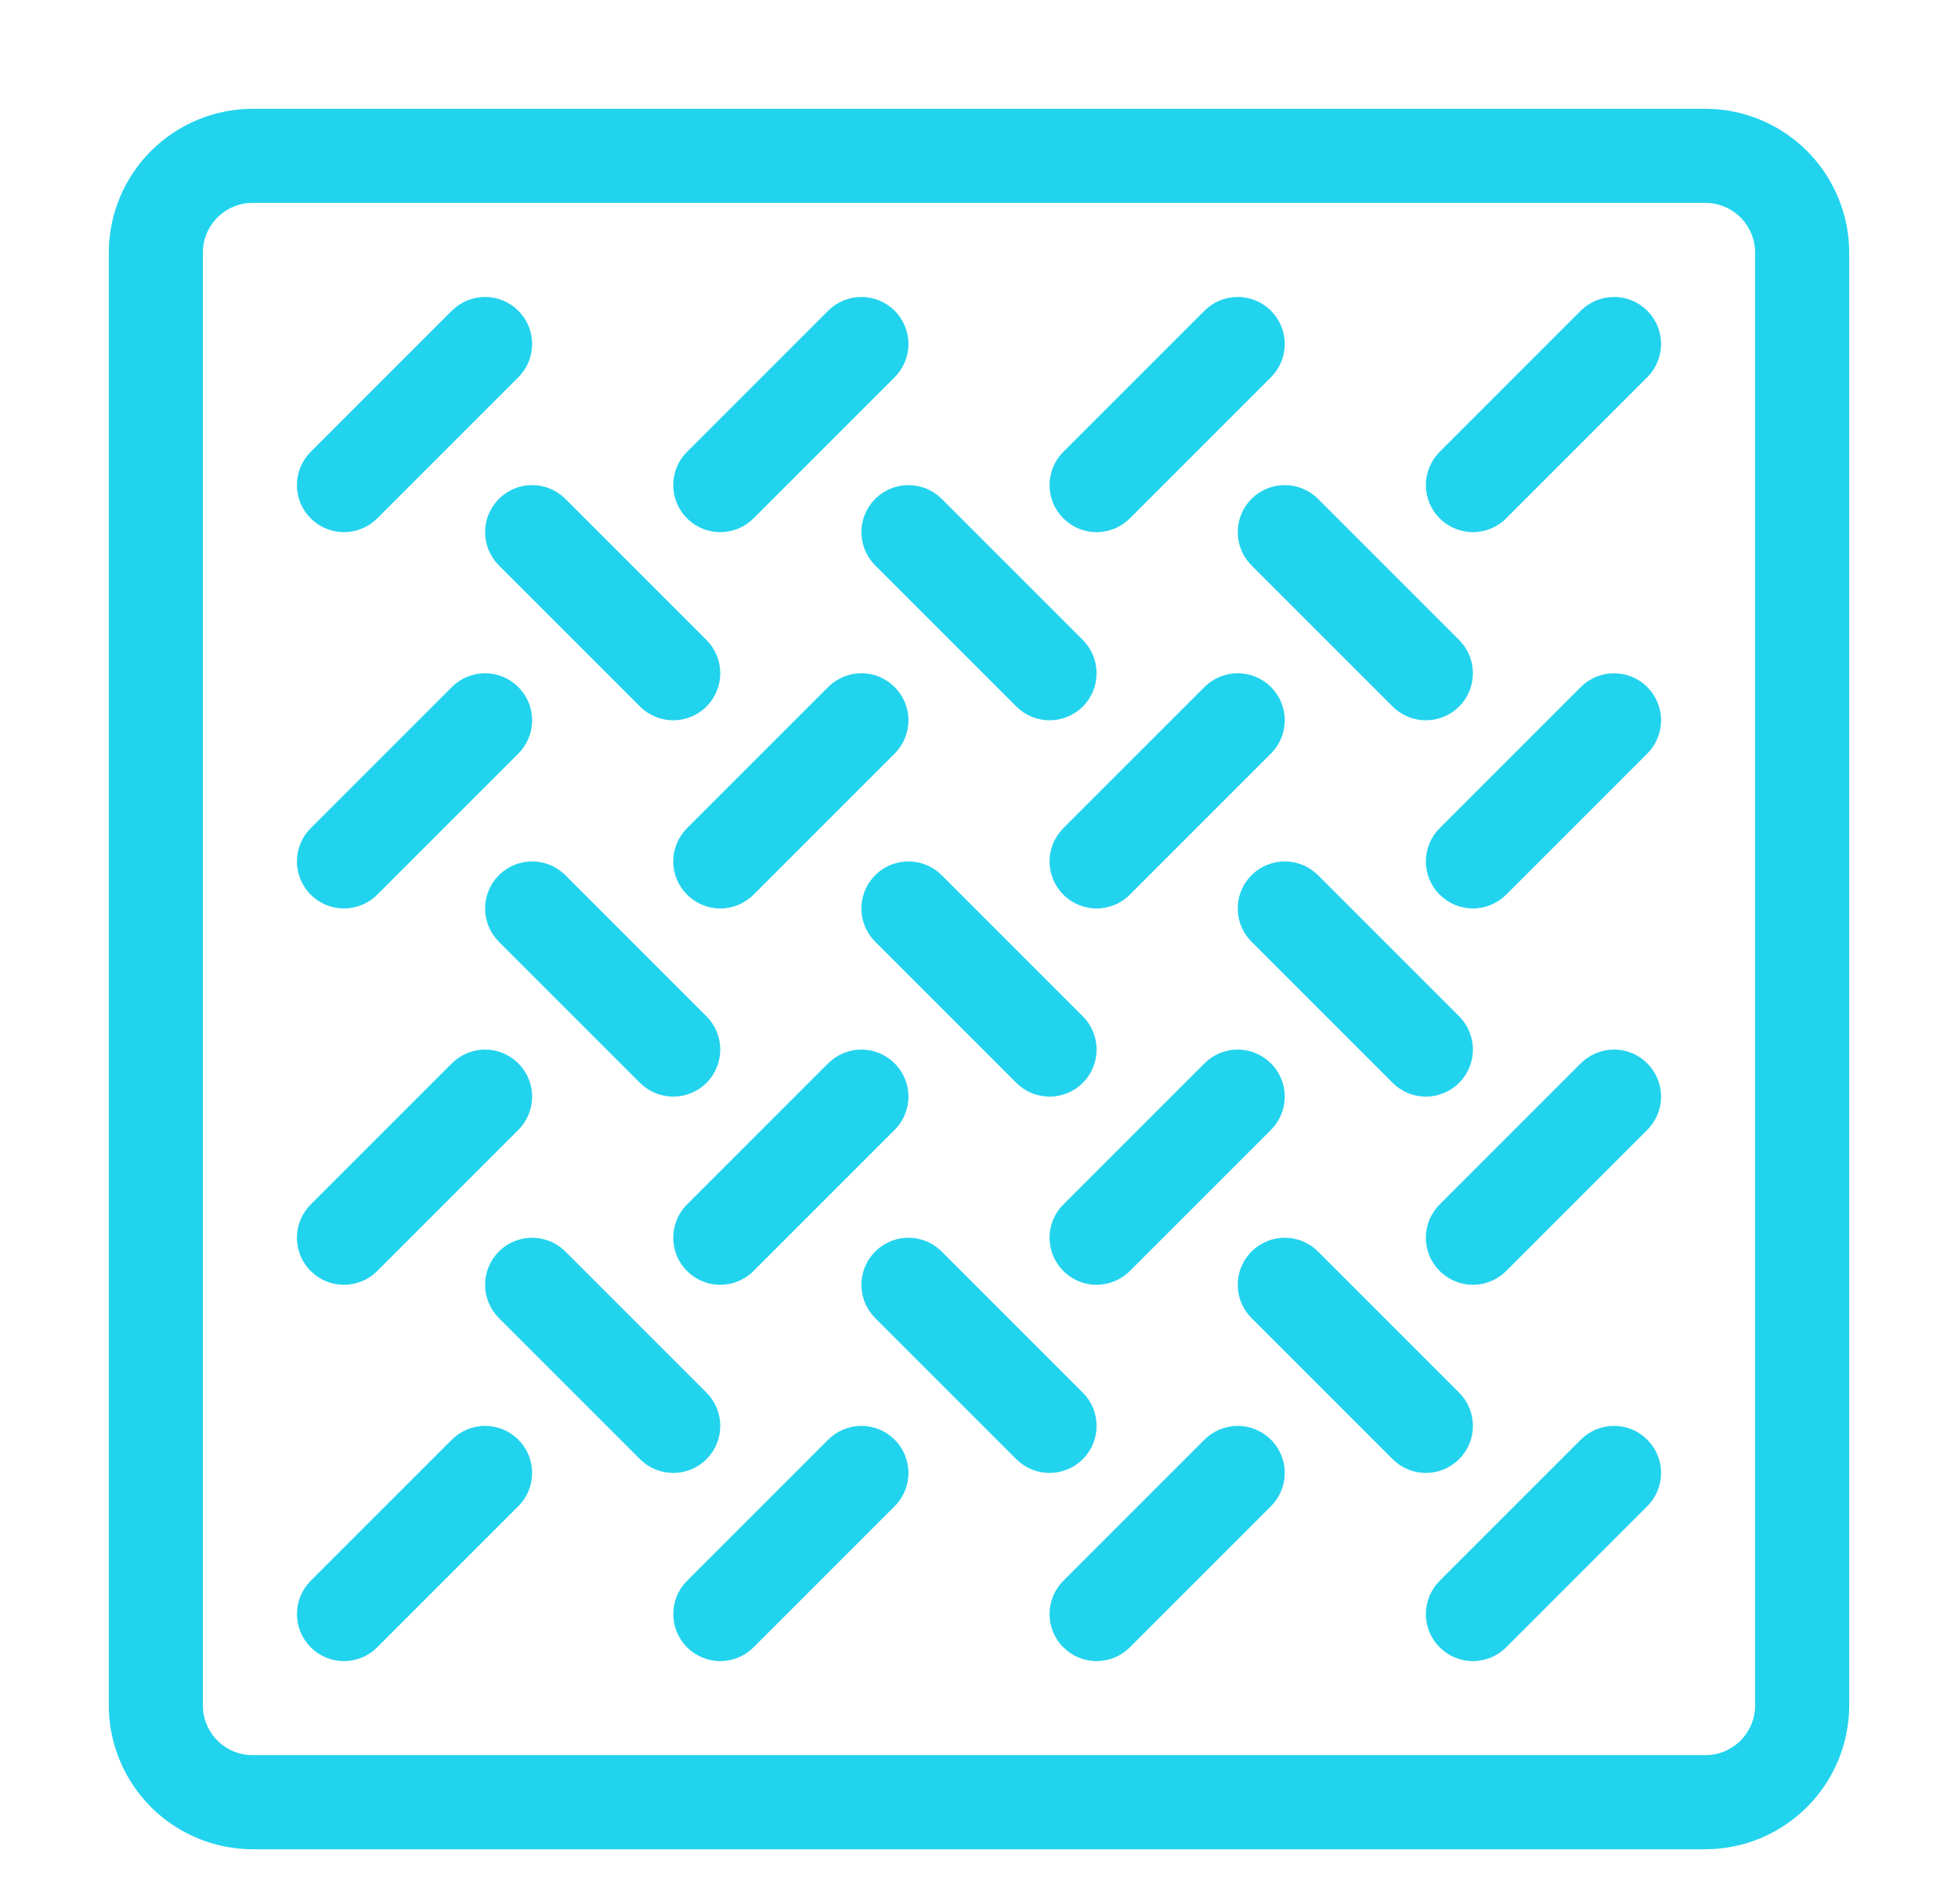 <svg width="100%" height="100%" viewBox="0 0 36 35" fill="none" xmlns="http://www.w3.org/2000/svg">
<g clip-path="url(#clip0_5_27)">
<path d="M31.355 2H4.645C3.944 2.001 3.272 2.28 2.776 2.776C2.28 3.272 2.001 3.944 2 4.645V31.355C2.001 32.056 2.28 32.728 2.776 33.224C3.272 33.72 3.944 33.999 4.645 34H31.355C32.056 33.999 32.728 33.72 33.224 33.224C33.72 32.728 33.999 32.056 34 31.355V4.645C33.999 3.944 33.72 3.272 33.224 2.776C32.728 2.28 32.056 2.001 31.355 2ZM32.27 31.355C32.27 31.597 32.173 31.83 32.002 32.002C31.83 32.173 31.597 32.27 31.355 32.27H4.645C4.403 32.27 4.17 32.173 3.998 32.002C3.827 31.83 3.73 31.597 3.73 31.355V4.645C3.73 4.403 3.827 4.17 3.998 3.998C4.17 3.827 4.403 3.73 4.645 3.73H31.355C31.597 3.73 31.83 3.827 32.002 3.998C32.173 4.17 32.27 4.403 32.27 4.645V31.355Z" fill="#22D3EE"/>
<path d="M6.324 9.784C6.438 9.784 6.55 9.762 6.655 9.718C6.76 9.675 6.856 9.611 6.936 9.53L9.53 6.936C9.693 6.774 9.784 6.554 9.784 6.324C9.784 6.095 9.693 5.875 9.53 5.713C9.368 5.551 9.148 5.46 8.919 5.46C8.69 5.46 8.47 5.551 8.307 5.713L5.713 8.307C5.592 8.428 5.51 8.582 5.476 8.75C5.443 8.918 5.46 9.092 5.525 9.25C5.591 9.408 5.702 9.543 5.844 9.638C5.986 9.733 6.153 9.784 6.324 9.784Z" fill="#22D3EE"/>
<path d="M13.855 16.449L16.449 13.855C16.611 13.693 16.703 13.473 16.703 13.243C16.703 13.014 16.611 12.794 16.449 12.632C16.287 12.47 16.067 12.378 15.838 12.378C15.608 12.378 15.389 12.47 15.226 12.632L12.632 15.226C12.47 15.389 12.378 15.608 12.378 15.838C12.378 16.067 12.47 16.287 12.632 16.449C12.794 16.611 13.014 16.703 13.243 16.703C13.473 16.703 13.693 16.611 13.855 16.449Z" fill="#22D3EE"/>
<path d="M6.324 23.622C6.438 23.622 6.55 23.599 6.655 23.556C6.76 23.512 6.856 23.449 6.936 23.368L9.53 20.774C9.693 20.611 9.784 20.392 9.784 20.162C9.784 19.933 9.693 19.713 9.53 19.551C9.368 19.389 9.148 19.297 8.919 19.297C8.69 19.297 8.47 19.389 8.307 19.551L5.713 22.145C5.592 22.266 5.51 22.42 5.476 22.588C5.443 22.756 5.46 22.93 5.525 23.088C5.591 23.246 5.702 23.381 5.844 23.476C5.986 23.571 6.153 23.622 6.324 23.622Z" fill="#22D3EE"/>
<path d="M20.162 23.622C20.276 23.622 20.388 23.599 20.493 23.556C20.598 23.512 20.693 23.449 20.774 23.368L23.368 20.774C23.53 20.611 23.622 20.392 23.622 20.162C23.622 19.933 23.53 19.713 23.368 19.551C23.206 19.389 22.986 19.297 22.757 19.297C22.527 19.297 22.307 19.389 22.145 19.551L19.551 22.145C19.43 22.266 19.347 22.42 19.314 22.588C19.281 22.756 19.298 22.93 19.363 23.088C19.429 23.246 19.54 23.381 19.682 23.476C19.824 23.571 19.991 23.622 20.162 23.622Z" fill="#22D3EE"/>
<path d="M13.243 23.622C13.357 23.622 13.469 23.599 13.574 23.556C13.679 23.512 13.774 23.449 13.855 23.368L16.449 20.774C16.611 20.611 16.703 20.392 16.703 20.162C16.703 19.933 16.611 19.713 16.449 19.551C16.287 19.389 16.067 19.297 15.838 19.297C15.608 19.297 15.389 19.389 15.226 19.551L12.632 22.145C12.511 22.266 12.428 22.42 12.395 22.588C12.362 22.756 12.379 22.93 12.444 23.088C12.51 23.246 12.621 23.381 12.763 23.476C12.905 23.571 13.072 23.622 13.243 23.622Z" fill="#22D3EE"/>
<path d="M8.307 26.47L5.713 29.064C5.633 29.145 5.569 29.24 5.525 29.345C5.482 29.45 5.46 29.562 5.46 29.676C5.46 29.789 5.482 29.902 5.525 30.007C5.569 30.112 5.633 30.207 5.713 30.287C5.793 30.367 5.888 30.431 5.993 30.475C6.098 30.518 6.211 30.541 6.324 30.541C6.438 30.541 6.55 30.518 6.655 30.475C6.76 30.431 6.856 30.367 6.936 30.287L9.53 27.693C9.693 27.53 9.784 27.311 9.784 27.081C9.784 26.852 9.693 26.632 9.53 26.47C9.368 26.307 9.148 26.216 8.919 26.216C8.69 26.216 8.47 26.307 8.307 26.47Z" fill="#22D3EE"/>
<path d="M22.145 26.47L19.551 29.064C19.47 29.145 19.407 29.24 19.363 29.345C19.32 29.45 19.297 29.562 19.297 29.676C19.297 29.789 19.32 29.902 19.363 30.007C19.407 30.112 19.47 30.207 19.551 30.287C19.631 30.367 19.726 30.431 19.831 30.475C19.936 30.518 20.049 30.541 20.162 30.541C20.276 30.541 20.388 30.518 20.493 30.475C20.598 30.431 20.693 30.367 20.774 30.287L23.368 27.693C23.53 27.53 23.622 27.311 23.622 27.081C23.622 26.852 23.53 26.632 23.368 26.47C23.206 26.307 22.986 26.216 22.757 26.216C22.527 26.216 22.307 26.307 22.145 26.47Z" fill="#22D3EE"/>
<path d="M15.226 26.47L12.632 29.064C12.552 29.145 12.488 29.24 12.444 29.345C12.401 29.45 12.379 29.562 12.379 29.676C12.379 29.789 12.401 29.902 12.444 30.007C12.488 30.112 12.552 30.207 12.632 30.287C12.712 30.367 12.807 30.431 12.912 30.475C13.017 30.518 13.13 30.541 13.243 30.541C13.357 30.541 13.469 30.518 13.574 30.475C13.679 30.431 13.774 30.367 13.855 30.287L16.449 27.693C16.53 27.612 16.593 27.517 16.637 27.412C16.68 27.307 16.703 27.195 16.703 27.081C16.703 26.968 16.68 26.855 16.637 26.75C16.593 26.645 16.53 26.55 16.449 26.47C16.369 26.389 16.274 26.326 16.169 26.282C16.064 26.239 15.951 26.216 15.838 26.216C15.724 26.216 15.612 26.239 15.507 26.282C15.402 26.326 15.307 26.389 15.226 26.47Z" fill="#22D3EE"/>
<path d="M29.064 19.551L26.47 22.145C26.307 22.307 26.216 22.527 26.216 22.757C26.216 22.986 26.307 23.206 26.47 23.368C26.632 23.53 26.852 23.622 27.081 23.622C27.31 23.622 27.53 23.53 27.693 23.368L30.287 20.774C30.449 20.611 30.541 20.392 30.541 20.162C30.541 19.933 30.449 19.713 30.287 19.551C30.125 19.389 29.905 19.297 29.676 19.297C29.446 19.297 29.226 19.389 29.064 19.551Z" fill="#22D3EE"/>
<path d="M29.064 26.47L26.47 29.064C26.389 29.145 26.326 29.24 26.282 29.345C26.239 29.45 26.216 29.562 26.216 29.676C26.216 29.789 26.239 29.902 26.282 30.007C26.326 30.112 26.389 30.207 26.47 30.287C26.55 30.367 26.645 30.431 26.75 30.475C26.855 30.518 26.968 30.541 27.081 30.541C27.195 30.541 27.307 30.518 27.412 30.475C27.517 30.431 27.612 30.367 27.693 30.287L30.287 27.693C30.449 27.53 30.541 27.311 30.541 27.081C30.541 26.852 30.449 26.632 30.287 26.47C30.125 26.307 29.905 26.216 29.676 26.216C29.446 26.216 29.226 26.307 29.064 26.47Z" fill="#22D3EE"/>
<path d="M29.064 12.632L26.47 15.226C26.307 15.389 26.216 15.608 26.216 15.838C26.216 16.067 26.307 16.287 26.47 16.449C26.632 16.611 26.852 16.703 27.081 16.703C27.31 16.703 27.53 16.611 27.693 16.449L30.287 13.855C30.449 13.693 30.541 13.473 30.541 13.243C30.541 13.014 30.449 12.794 30.287 12.632C30.125 12.47 29.905 12.379 29.676 12.379C29.446 12.379 29.226 12.47 29.064 12.632Z" fill="#22D3EE"/>
<path d="M20.774 16.449L23.368 13.855C23.448 13.774 23.512 13.679 23.556 13.574C23.599 13.469 23.622 13.357 23.622 13.243C23.622 13.13 23.599 13.017 23.556 12.912C23.512 12.807 23.448 12.712 23.368 12.632C23.288 12.551 23.193 12.488 23.088 12.444C22.983 12.401 22.87 12.378 22.757 12.378C22.643 12.378 22.531 12.401 22.426 12.444C22.321 12.488 22.226 12.551 22.145 12.632L19.551 15.226C19.47 15.307 19.407 15.402 19.363 15.507C19.32 15.612 19.297 15.724 19.297 15.838C19.297 15.951 19.32 16.064 19.363 16.169C19.407 16.274 19.47 16.369 19.551 16.449C19.631 16.53 19.726 16.593 19.831 16.637C19.936 16.68 20.049 16.703 20.162 16.703C20.276 16.703 20.388 16.68 20.493 16.637C20.598 16.593 20.693 16.53 20.774 16.449Z" fill="#22D3EE"/>
<path d="M20.162 9.784C20.276 9.784 20.388 9.762 20.493 9.718C20.598 9.675 20.693 9.611 20.774 9.53L23.368 6.936C23.53 6.774 23.622 6.554 23.622 6.324C23.622 6.095 23.53 5.875 23.368 5.713C23.206 5.551 22.986 5.46 22.757 5.46C22.527 5.46 22.307 5.551 22.145 5.713L19.551 8.307C19.43 8.428 19.347 8.582 19.314 8.75C19.281 8.918 19.298 9.092 19.363 9.25C19.429 9.408 19.54 9.543 19.682 9.638C19.824 9.733 19.991 9.784 20.162 9.784Z" fill="#22D3EE"/>
<path d="M29.064 5.713L26.47 8.307C26.389 8.388 26.326 8.483 26.282 8.588C26.239 8.693 26.216 8.805 26.216 8.919C26.216 9.033 26.239 9.145 26.282 9.25C26.326 9.355 26.389 9.45 26.47 9.53C26.55 9.611 26.645 9.674 26.75 9.718C26.855 9.761 26.968 9.784 27.081 9.784C27.195 9.784 27.307 9.761 27.412 9.718C27.517 9.674 27.612 9.611 27.693 9.53L30.287 6.936C30.367 6.856 30.431 6.76 30.475 6.655C30.518 6.55 30.541 6.438 30.541 6.324C30.541 6.211 30.518 6.098 30.475 5.993C30.431 5.888 30.367 5.793 30.287 5.713C30.207 5.633 30.111 5.569 30.007 5.525C29.902 5.482 29.789 5.46 29.676 5.46C29.562 5.46 29.45 5.482 29.345 5.525C29.24 5.569 29.145 5.633 29.064 5.713Z" fill="#22D3EE"/>
<path d="M13.243 9.784C13.357 9.784 13.469 9.762 13.574 9.718C13.679 9.675 13.774 9.611 13.855 9.53L16.449 6.936C16.611 6.774 16.703 6.554 16.703 6.324C16.703 6.095 16.611 5.875 16.449 5.713C16.287 5.551 16.067 5.46 15.838 5.46C15.608 5.46 15.389 5.551 15.226 5.713L12.632 8.307C12.511 8.428 12.428 8.582 12.395 8.75C12.362 8.918 12.379 9.092 12.444 9.25C12.51 9.408 12.621 9.543 12.763 9.638C12.905 9.733 13.072 9.784 13.243 9.784Z" fill="#22D3EE"/>
<path d="M9.172 9.172C9.092 9.253 9.028 9.348 8.985 9.453C8.941 9.558 8.919 9.67 8.919 9.784C8.919 9.897 8.941 10.01 8.985 10.115C9.028 10.22 9.092 10.315 9.172 10.395L11.767 12.99C11.929 13.152 12.149 13.243 12.378 13.243C12.608 13.243 12.828 13.152 12.99 12.99C13.152 12.828 13.243 12.608 13.243 12.378C13.243 12.149 13.152 11.929 12.99 11.767L10.395 9.172C10.315 9.092 10.22 9.028 10.115 8.985C10.01 8.941 9.897 8.919 9.784 8.919C9.67 8.919 9.558 8.941 9.453 8.985C9.348 9.028 9.253 9.092 9.172 9.172Z" fill="#22D3EE"/>
<path d="M19.297 20.162C19.468 20.162 19.636 20.111 19.778 20.016C19.92 19.921 20.031 19.786 20.096 19.628C20.162 19.47 20.179 19.296 20.145 19.129C20.112 18.961 20.03 18.807 19.909 18.686L17.314 16.091C17.152 15.929 16.932 15.838 16.703 15.838C16.473 15.838 16.253 15.929 16.091 16.091C15.929 16.253 15.838 16.473 15.838 16.703C15.838 16.932 15.929 17.152 16.091 17.314L18.686 19.909C18.766 19.989 18.861 20.053 18.966 20.096C19.071 20.14 19.184 20.162 19.297 20.162Z" fill="#22D3EE"/>
<path d="M26.216 20.162C26.387 20.162 26.554 20.111 26.697 20.016C26.839 19.921 26.95 19.786 27.015 19.628C27.081 19.47 27.098 19.296 27.064 19.129C27.031 18.961 26.949 18.807 26.828 18.686L24.233 16.091C24.071 15.929 23.851 15.838 23.622 15.838C23.392 15.838 23.172 15.929 23.01 16.091C22.848 16.253 22.757 16.473 22.757 16.703C22.757 16.932 22.848 17.152 23.01 17.314L25.605 19.909C25.685 19.989 25.78 20.053 25.885 20.096C25.99 20.14 26.103 20.162 26.216 20.162Z" fill="#22D3EE"/>
<path d="M26.828 26.828C26.908 26.747 26.972 26.652 27.015 26.547C27.059 26.442 27.081 26.33 27.081 26.216C27.081 26.103 27.059 25.99 27.015 25.885C26.972 25.78 26.908 25.685 26.828 25.605L24.233 23.01C24.153 22.93 24.058 22.866 23.953 22.823C23.848 22.779 23.735 22.757 23.622 22.757C23.508 22.757 23.396 22.779 23.291 22.823C23.186 22.866 23.09 22.93 23.01 23.01C22.93 23.09 22.866 23.186 22.823 23.291C22.779 23.396 22.757 23.508 22.757 23.622C22.757 23.735 22.779 23.848 22.823 23.953C22.866 24.058 22.93 24.153 23.01 24.233L25.605 26.828C25.685 26.908 25.78 26.972 25.885 27.015C25.99 27.059 26.103 27.081 26.216 27.081C26.33 27.081 26.442 27.059 26.547 27.015C26.652 26.972 26.747 26.908 26.828 26.828Z" fill="#22D3EE"/>
<path d="M16.091 9.172C16.011 9.253 15.947 9.348 15.904 9.453C15.86 9.558 15.838 9.67 15.838 9.784C15.838 9.897 15.86 10.01 15.904 10.115C15.947 10.22 16.011 10.315 16.091 10.395L18.686 12.99C18.848 13.152 19.068 13.243 19.297 13.243C19.527 13.243 19.747 13.152 19.909 12.99C20.071 12.828 20.162 12.608 20.162 12.378C20.162 12.149 20.071 11.929 19.909 11.767L17.314 9.172C17.234 9.092 17.139 9.028 17.034 8.985C16.929 8.941 16.816 8.919 16.703 8.919C16.589 8.919 16.477 8.941 16.372 8.985C16.267 9.028 16.172 9.092 16.091 9.172Z" fill="#22D3EE"/>
<path d="M26.828 12.99C26.908 12.91 26.972 12.814 27.015 12.709C27.059 12.604 27.081 12.492 27.081 12.378C27.081 12.265 27.059 12.152 27.015 12.047C26.972 11.943 26.908 11.847 26.828 11.767L24.233 9.172C24.071 9.01 23.851 8.919 23.622 8.919C23.392 8.919 23.172 9.01 23.01 9.172C22.848 9.334 22.757 9.554 22.757 9.784C22.757 10.013 22.848 10.233 23.01 10.395L25.605 12.99C25.685 13.07 25.78 13.134 25.885 13.177C25.99 13.221 26.103 13.243 26.216 13.243C26.33 13.243 26.442 13.221 26.547 13.177C26.652 13.134 26.747 13.07 26.828 12.99Z" fill="#22D3EE"/>
<path d="M9.172 16.091C9.092 16.172 9.028 16.267 8.985 16.372C8.941 16.477 8.919 16.589 8.919 16.703C8.919 16.816 8.941 16.929 8.985 17.034C9.028 17.139 9.092 17.234 9.172 17.314L11.767 19.909C11.929 20.071 12.149 20.162 12.378 20.162C12.608 20.162 12.828 20.071 12.99 19.909C13.152 19.747 13.243 19.527 13.243 19.297C13.243 19.068 13.152 18.848 12.99 18.686L10.395 16.091C10.315 16.011 10.22 15.947 10.115 15.904C10.01 15.86 9.897 15.838 9.784 15.838C9.67 15.838 9.558 15.86 9.453 15.904C9.348 15.947 9.253 16.011 9.172 16.091Z" fill="#22D3EE"/>
<path d="M19.909 26.828C19.989 26.747 20.053 26.652 20.096 26.547C20.14 26.442 20.162 26.33 20.162 26.216C20.162 26.103 20.14 25.99 20.096 25.885C20.053 25.78 19.989 25.685 19.909 25.605L17.314 23.01C17.234 22.93 17.139 22.866 17.034 22.823C16.929 22.779 16.816 22.757 16.703 22.757C16.589 22.757 16.477 22.779 16.372 22.823C16.267 22.866 16.172 22.93 16.091 23.01C16.011 23.09 15.947 23.186 15.904 23.291C15.86 23.396 15.838 23.508 15.838 23.622C15.838 23.735 15.86 23.848 15.904 23.953C15.947 24.058 16.011 24.153 16.091 24.233L18.686 26.828C18.766 26.908 18.861 26.972 18.966 27.015C19.071 27.059 19.184 27.081 19.297 27.081C19.411 27.081 19.523 27.059 19.628 27.015C19.733 26.972 19.828 26.908 19.909 26.828Z" fill="#22D3EE"/>
<path d="M12.99 26.828C13.07 26.747 13.134 26.652 13.177 26.547C13.221 26.442 13.243 26.33 13.243 26.216C13.243 26.103 13.221 25.99 13.177 25.885C13.134 25.78 13.07 25.685 12.99 25.605L10.395 23.01C10.233 22.848 10.013 22.757 9.784 22.757C9.554 22.757 9.334 22.848 9.172 23.01C9.01 23.172 8.919 23.392 8.919 23.622C8.919 23.851 9.01 24.071 9.172 24.233L11.767 26.828C11.847 26.908 11.943 26.972 12.047 27.015C12.152 27.059 12.265 27.081 12.378 27.081C12.492 27.081 12.604 27.059 12.709 27.015C12.814 26.972 12.91 26.908 12.99 26.828Z" fill="#22D3EE"/>
<path d="M6.324 16.703C6.438 16.703 6.55 16.68 6.655 16.637C6.76 16.594 6.856 16.53 6.936 16.449L9.53 13.855C9.693 13.693 9.784 13.473 9.784 13.243C9.784 13.014 9.693 12.794 9.53 12.632C9.368 12.47 9.148 12.378 8.919 12.378C8.69 12.378 8.47 12.47 8.307 12.632L5.713 15.226C5.592 15.347 5.51 15.501 5.476 15.669C5.443 15.837 5.46 16.011 5.525 16.169C5.591 16.327 5.702 16.462 5.844 16.557C5.986 16.652 6.153 16.703 6.324 16.703Z" fill="#22D3EE"/>
</g>
<defs>
<clipPath id="clip0_5_27">
<rect width="36" height="45" fill="white"/>
</clipPath>
</defs>
</svg>
